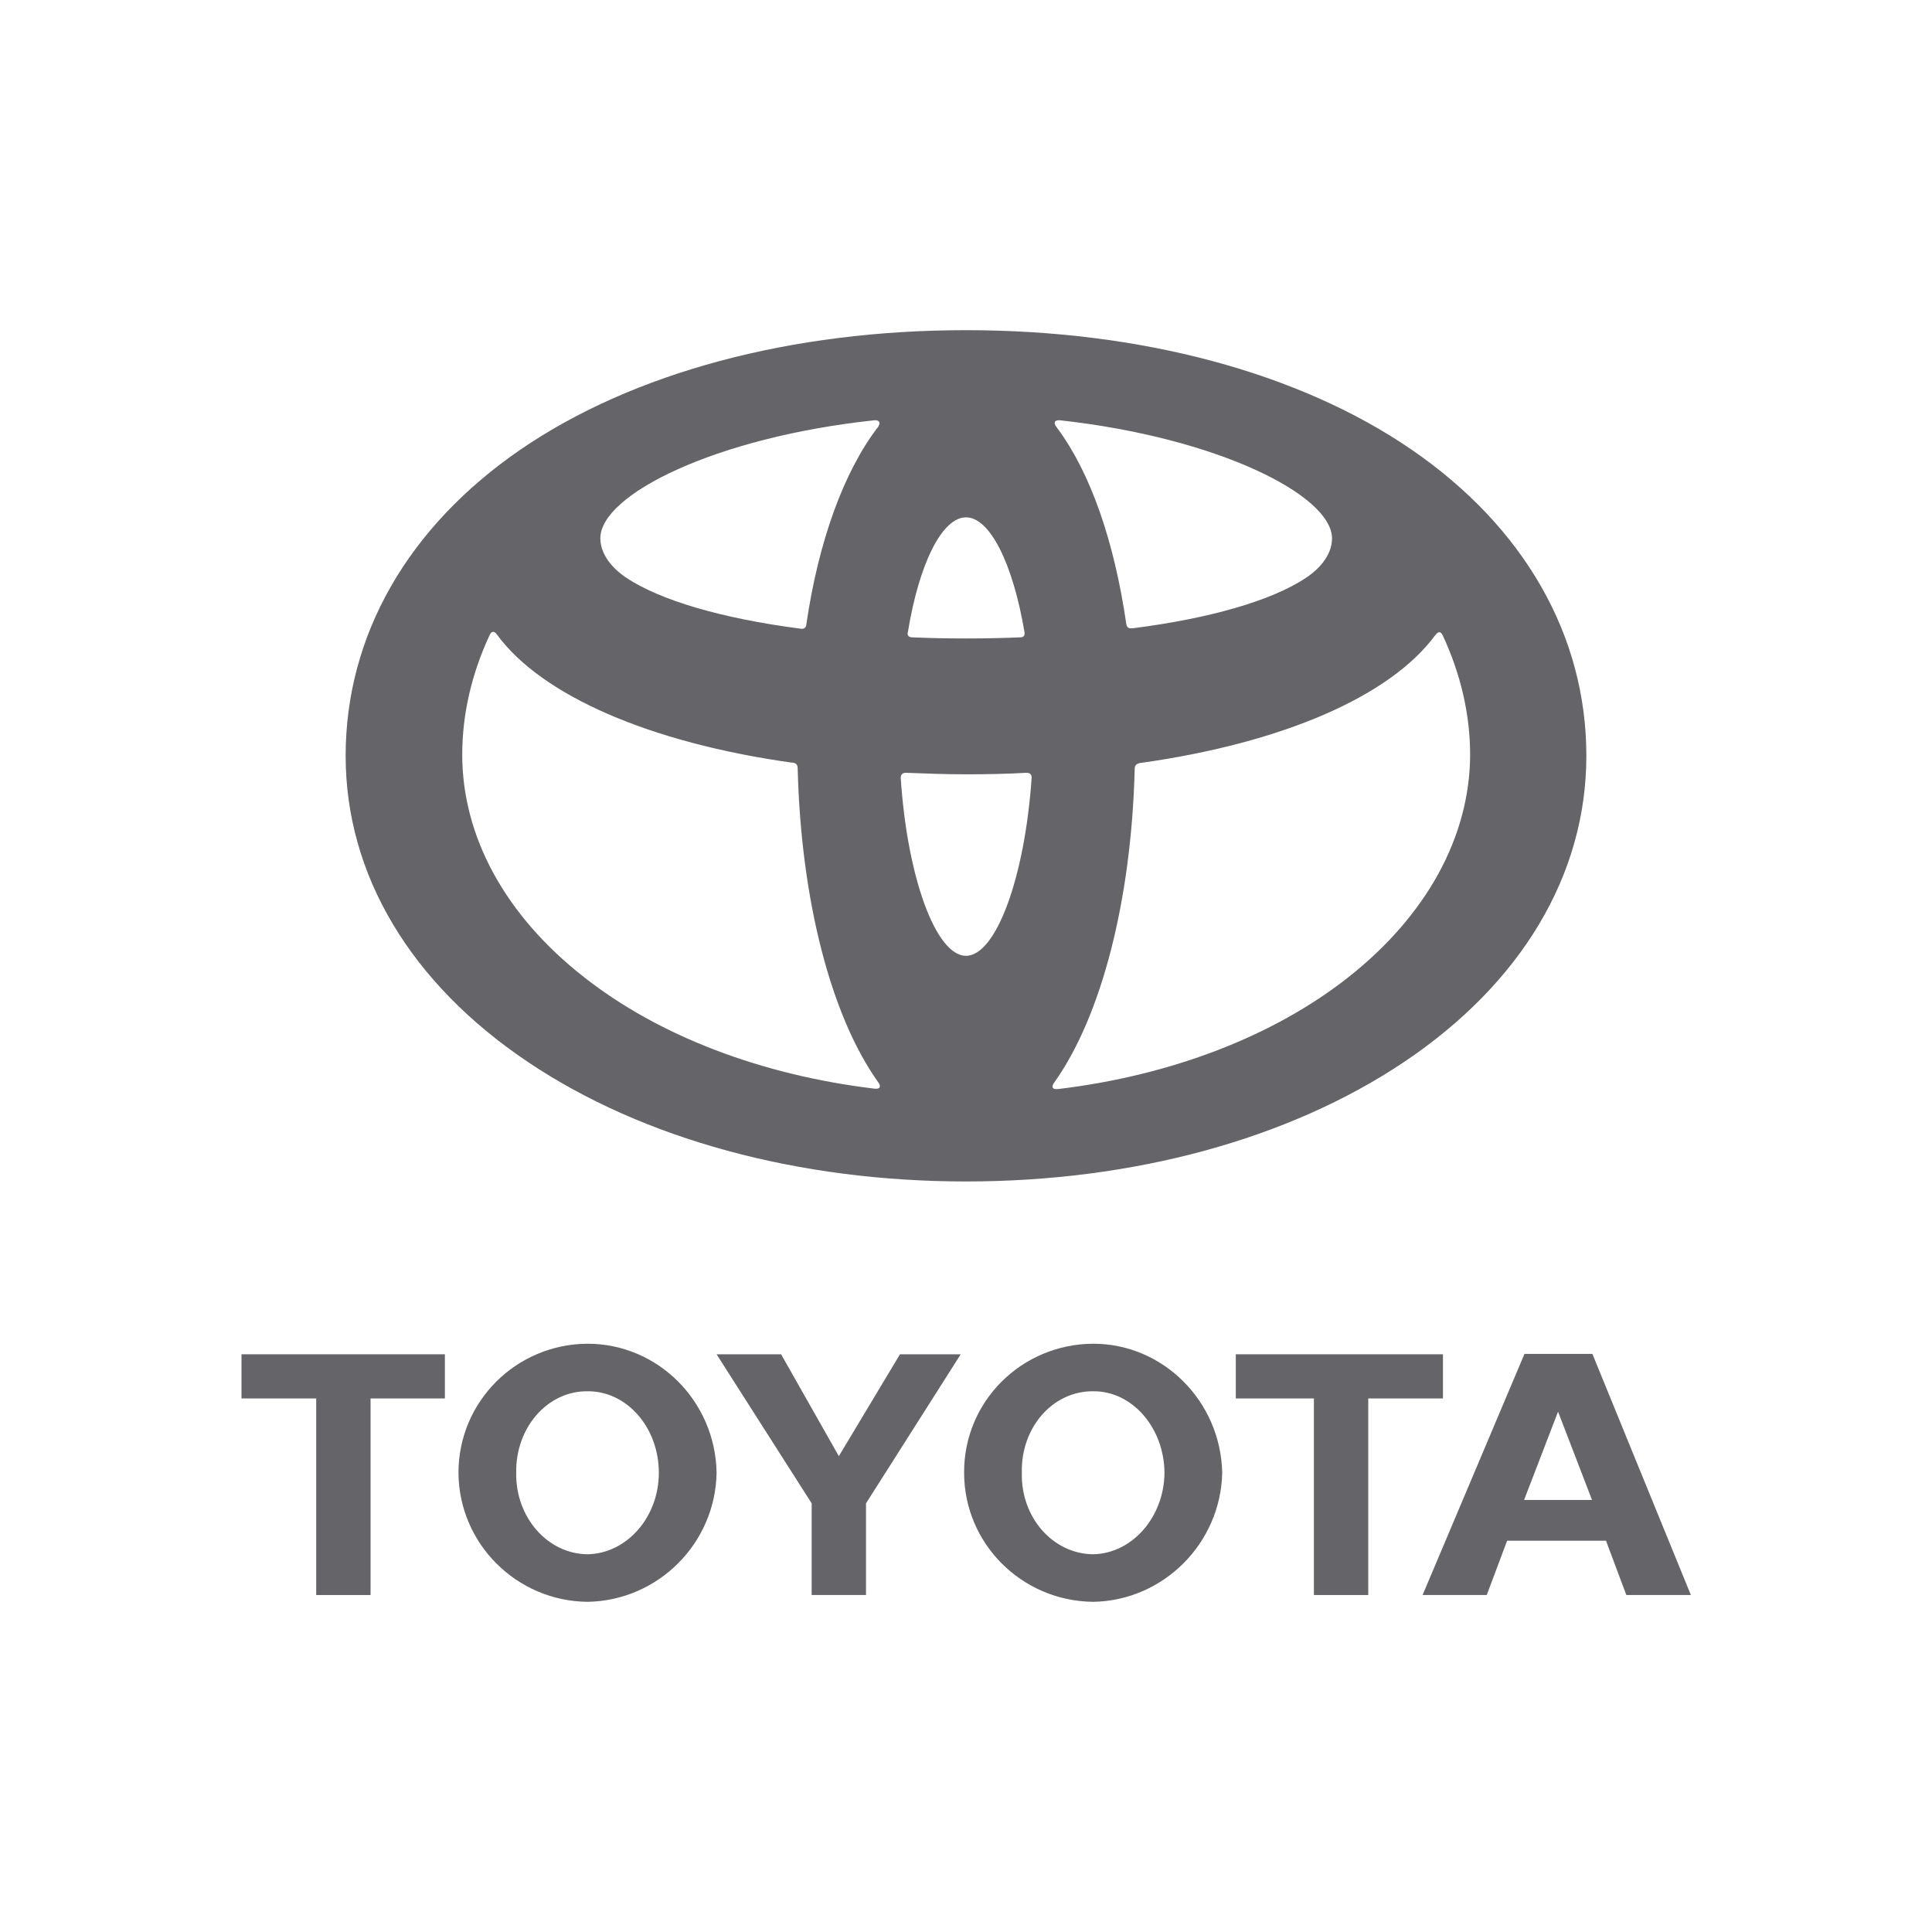 <?xml version="1.0" encoding="utf-8"?>
<!-- Generator: Adobe Illustrator 18.0.0, SVG Export Plug-In . SVG Version: 6.00 Build 0)  -->
<!DOCTYPE svg PUBLIC "-//W3C//DTD SVG 1.1//EN" "http://www.w3.org/Graphics/SVG/1.1/DTD/svg11.dtd">
<svg version="1.1" id="Layer_1" xmlns="http://www.w3.org/2000/svg" xmlns:xlink="http://www.w3.org/1999/xlink" x="0px" y="0px"
	 viewBox="0 0 512 512" enable-background="new 0 0 512 512" xml:space="preserve">
<g>
	<g>
		<path fill="#646469" d="M255.5,390.3c-0.1-18.9,15.2-34.1,34.2-34.2c18.6,0,33.8,15.3,34.2,34.2c-0.4,18.7-15.6,33.9-34.2,34.2
			C270.7,424.3,255.5,409,255.5,390.3 M289.7,411.9c10.3-0.2,18.8-9.8,18.9-21.6c-0.1-12-8.6-21.7-18.9-21.6
			c-10.7-0.1-19.2,9.6-18.9,21.6C270.5,402.1,279,411.8,289.7,411.9"/>
		<polyline fill="#646469" points="362.6,370.6 362.6,422.7 348.2,422.7 348.2,370.6 327.5,370.6 327.5,358.9 382.4,358.9 
			382.4,370.6 		"/>
		<path fill="#646469" d="M399.4,408.3l-5.4,14.4H377l27-63.9h18l26.1,63.9h-17.1l-5.4-14.4 M412.9,397.5h9l-9-23.4l-9,23.4H412.9"
			/>
		<polyline fill="#646469" points="98.2,370.6 98.2,422.7 83.8,422.7 83.8,370.6 64,370.6 64,358.9 117.9,358.9 117.9,370.6 		"/>
		<path fill="#646469" d="M121.5,390.3c0-18.9,15.3-34.1,34.2-34.2c18.7,0,33.9,15.3,34.2,34.2c-0.3,18.7-15.5,33.9-34.2,34.2
			C136.8,424.3,121.6,409,121.5,390.3 M155.7,411.9c10.4-0.2,18.9-9.8,18.9-21.6c0-12-8.5-21.7-18.9-21.6
			c-10.6-0.1-19.1,9.6-18.9,21.6C136.6,402.1,145.1,411.8,155.7,411.9"/>
		<polygon fill="#646469" points="222.3,422.7 229.5,422.7 229.5,398.4 254.6,358.9 238.5,358.9 222.3,385.9 207,358.9 189.9,358.9 
			215.1,398.4 215.1,422.7 		"/>
	</g>
	<path fill="#646469" d="M374,119.1c-29.8-20.4-71.7-31.6-118-31.6c-46.3,0-88.2,11.2-118,31.6c-29.9,20.5-46.4,49.3-46.4,81.2
		c0,31.5,17.2,60.3,48.4,81.2c30.4,20.4,71.6,31.6,116,31.6c44.4,0,85.5-11.2,116-31.6c31.2-20.9,48.4-49.7,48.4-81.2
		C420.4,168.4,403.9,139.6,374,119.1 M353,142.7c0,3.8-2.6,7.6-7,10.5c-9.1,6-25.4,10.7-45.8,13.3h-0.1c-1,0.1-1.4-0.2-1.6-1
		c-3.2-22.1-9.5-40.1-18.2-51.9c0,0-0.1-0.1-0.1-0.1c0,0-0.1-0.1-0.1-0.2c0,0-0.1-0.1-0.1-0.1c-1-1.3-0.4-2,1.1-1.8
		C322.6,116,353,131.2,353,142.7 M256,137.1c6.3,0,12.4,12.1,15.5,30.4c0.1,0.8-0.1,1.4-1.1,1.4c0,0,0,0,0,0
		c-4.7,0.2-9.5,0.3-14.4,0.3c-4.9,0-9.7-0.1-14.4-0.3c-1-0.1-1.2-0.7-1-1.4C243.6,149.2,249.7,137.1,256,137.1 M231.5,111.4
		c1.4-0.2,2.1,0.5,1.1,1.9c0,0,0,0.1-0.1,0.1c-8.9,11.7-15.6,30.1-18.8,52c0,0,0,0.1,0,0.1c-0.1,0.8-0.6,1.3-1.6,1.1
		c-20.8-2.7-37.2-7.5-46.3-13.6c-4.2-2.9-6.7-6.6-6.7-10.3C159,131.1,189.6,115.9,231.5,111.4 M122.5,200c0-10.8,2.5-21.5,7.3-31.8
		c0.6-1.2,1.4-0.8,1.9,0c0.1,0.1,0.1,0.1,0.1,0.1c11.8,16,40.3,28.5,78,33.8c0.1,0,0.1,0,0.2,0c0.8,0.1,1.4,0.4,1.4,1.6
		c0,0.1,0,0.2,0,0.2c0.9,34.6,8.8,65.4,21.4,83h0c0.7,1,0.5,1.8-1.1,1.6c-30-3.6-57.2-14-77-29.6C133.9,242.6,122.5,221.7,122.5,200
		 M256,253.3c-8,0-15.6-20.9-17.3-47.2c0-0.8,0.5-1.3,1.3-1.3h0.1c5.2,0.2,10.6,0.4,15.9,0.4c5.4,0,10.7-0.1,16-0.4h0.1
		c0.8,0,1.3,0.4,1.3,1.3C271.6,232.4,264,253.3,256,253.3 M357.3,259c-19.8,15.6-46.9,26-76.8,29.6c0,0-0.1,0-0.1,0
		c-1.6,0.2-1.8-0.6-1.1-1.6l0,0c12.6-17.6,20.5-48.4,21.4-83c0-0.1,0-0.1,0-0.2c0-1.1,0.6-1.4,1.4-1.6c0.1,0,0.1,0,0.1,0
		c37.8-5.3,66.2-17.7,78.1-33.8c0,0,0.1-0.1,0.1-0.1c0.6-0.8,1.3-1.2,1.9,0c4.8,10.3,7.3,21,7.3,31.8
		C389.5,221.7,378.1,242.6,357.3,259"/>
</g>
</svg>
